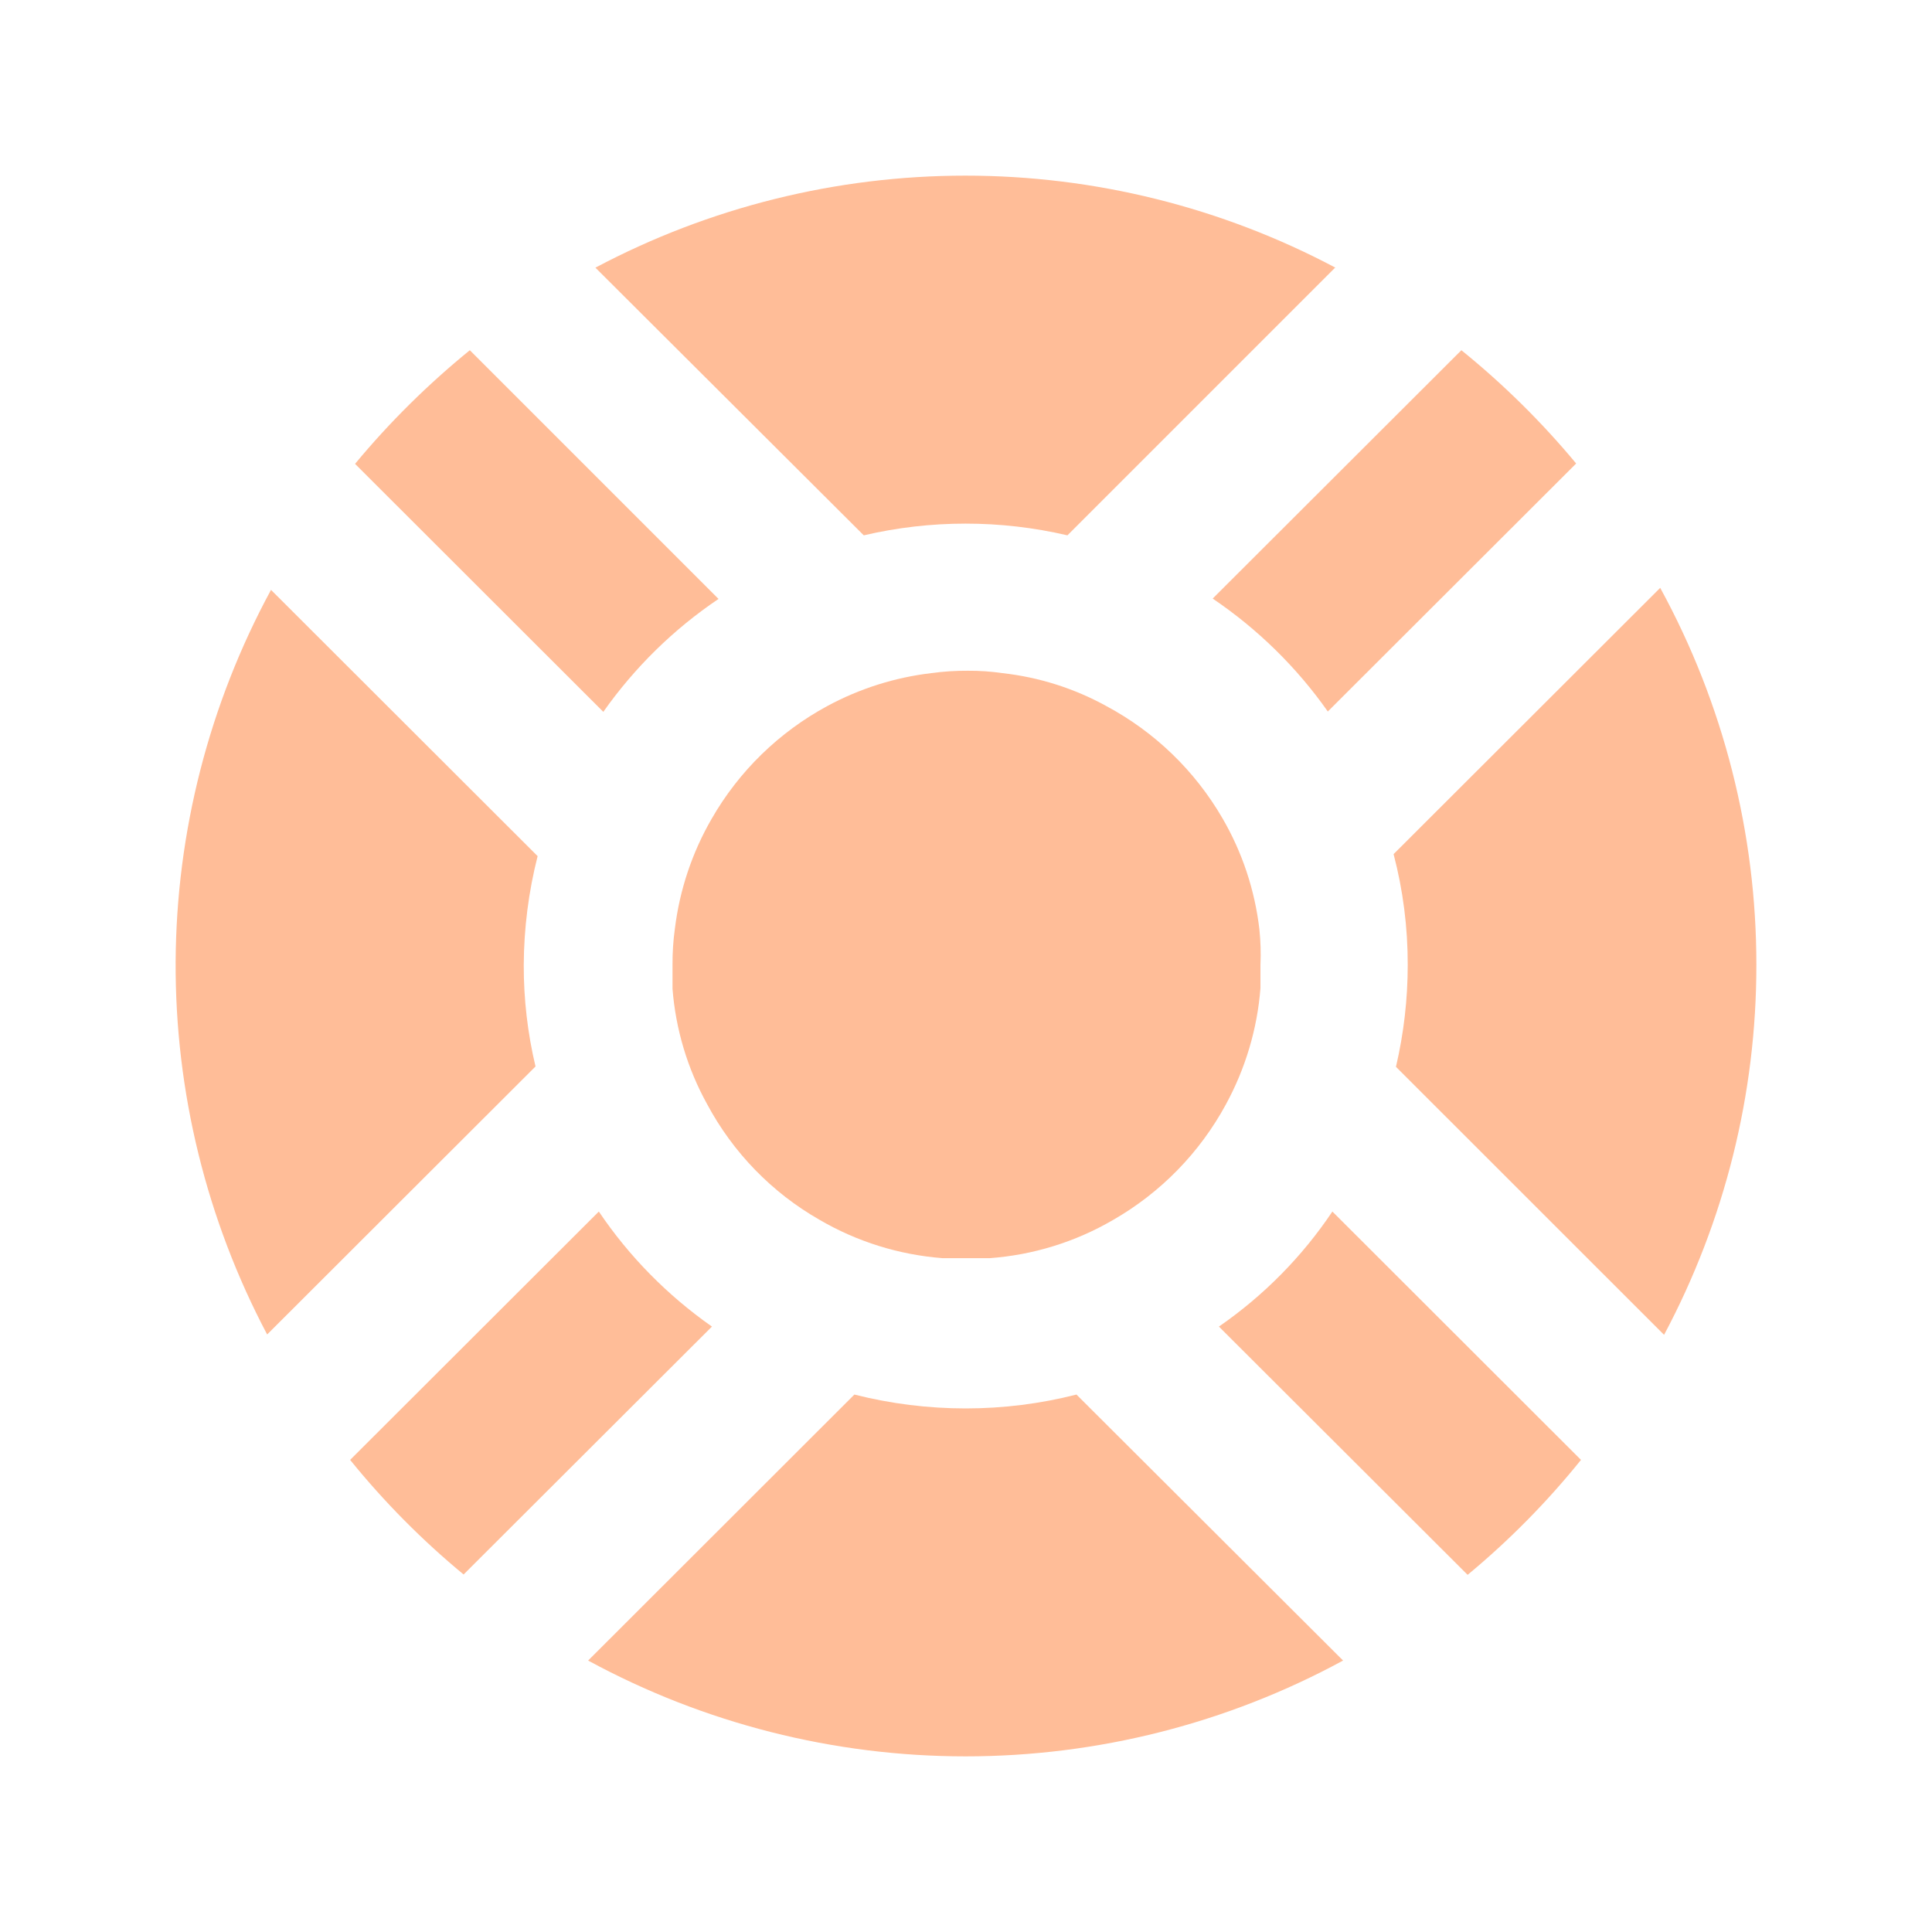 <svg width="22" height="22" viewBox="0 0 22 22" fill="none" xmlns="http://www.w3.org/2000/svg">
<path d="M18.003 16.624C17.618 17.102 17.185 17.541 16.712 17.933L13.88 15.106C14.389 14.754 14.828 14.31 15.172 13.796L18.003 16.624Z" fill="#FFBD98"/>
<path d="M15.294 18.909C13.975 19.625 12.497 20 10.995 20C9.494 20 8.016 19.625 6.697 18.909L9.729 15.88C10.144 15.985 10.57 16.038 10.997 16.038C11.422 16.038 11.846 15.985 12.258 15.88L15.294 18.909Z" fill="#FFBD98"/>
<path d="M8.107 15.106L5.279 17.929C4.806 17.538 4.373 17.101 3.987 16.624L6.819 13.796C7.164 14.308 7.601 14.751 8.107 15.106Z" fill="#FFBD98"/>
<path d="M20 10.988C20.001 12.457 19.64 13.903 18.949 15.2L15.896 12.148C15.985 11.768 16.03 11.379 16.03 10.988C16.031 10.562 15.977 10.138 15.869 9.726L18.905 6.694C19.625 8.011 20.001 9.488 20 10.988Z" fill="#FFBD98"/>
<path d="M17.948 5.278L15.12 8.102C14.765 7.597 14.32 7.162 13.809 6.816L16.641 3.988C17.118 4.374 17.556 4.806 17.948 5.278Z" fill="#FFBD98"/>
<path d="M15.207 3.044L12.155 6.096C11.392 5.918 10.598 5.918 9.836 6.096L6.78 3.048C8.077 2.36 9.524 2 10.993 2C12.463 2 13.91 2.36 15.207 3.048V3.044Z" fill="#FFBD98"/>
<path d="M8.182 6.82C7.67 7.165 7.226 7.601 6.87 8.106L4.043 5.282C4.435 4.809 4.873 4.376 5.35 3.988L8.182 6.82Z" fill="#FFBD98"/>
<path d="M5.964 10.988C5.963 11.377 6.008 11.766 6.098 12.144L3.042 15.196C2.351 13.888 1.993 12.43 2 10.951C2.008 9.472 2.381 8.018 3.086 6.717L6.122 9.749C6.019 10.154 5.966 10.57 5.964 10.988Z" fill="#FFBD98"/>
<path d="M14.353 10.988C14.353 11.075 14.353 11.165 14.353 11.252C14.317 11.716 14.182 12.168 13.959 12.577C13.661 13.127 13.215 13.583 12.671 13.894C12.243 14.143 11.763 14.291 11.269 14.327C11.183 14.327 11.092 14.327 11.005 14.327C10.919 14.327 10.824 14.327 10.734 14.327C10.239 14.289 9.76 14.14 9.332 13.89C8.789 13.58 8.346 13.123 8.052 12.573C7.828 12.168 7.694 11.72 7.658 11.259C7.658 11.168 7.658 11.077 7.658 10.988C7.657 10.85 7.666 10.712 7.685 10.575C7.739 10.135 7.881 9.709 8.103 9.325C8.414 8.782 8.871 8.337 9.422 8.039C9.789 7.841 10.19 7.714 10.604 7.665C10.742 7.646 10.882 7.637 11.021 7.638C11.153 7.637 11.284 7.646 11.415 7.665C11.829 7.711 12.231 7.838 12.596 8.039C13.148 8.334 13.606 8.776 13.92 9.317C14.146 9.705 14.289 10.136 14.341 10.583C14.355 10.718 14.359 10.853 14.353 10.988Z" fill="#FFBD98"/>
</svg>
